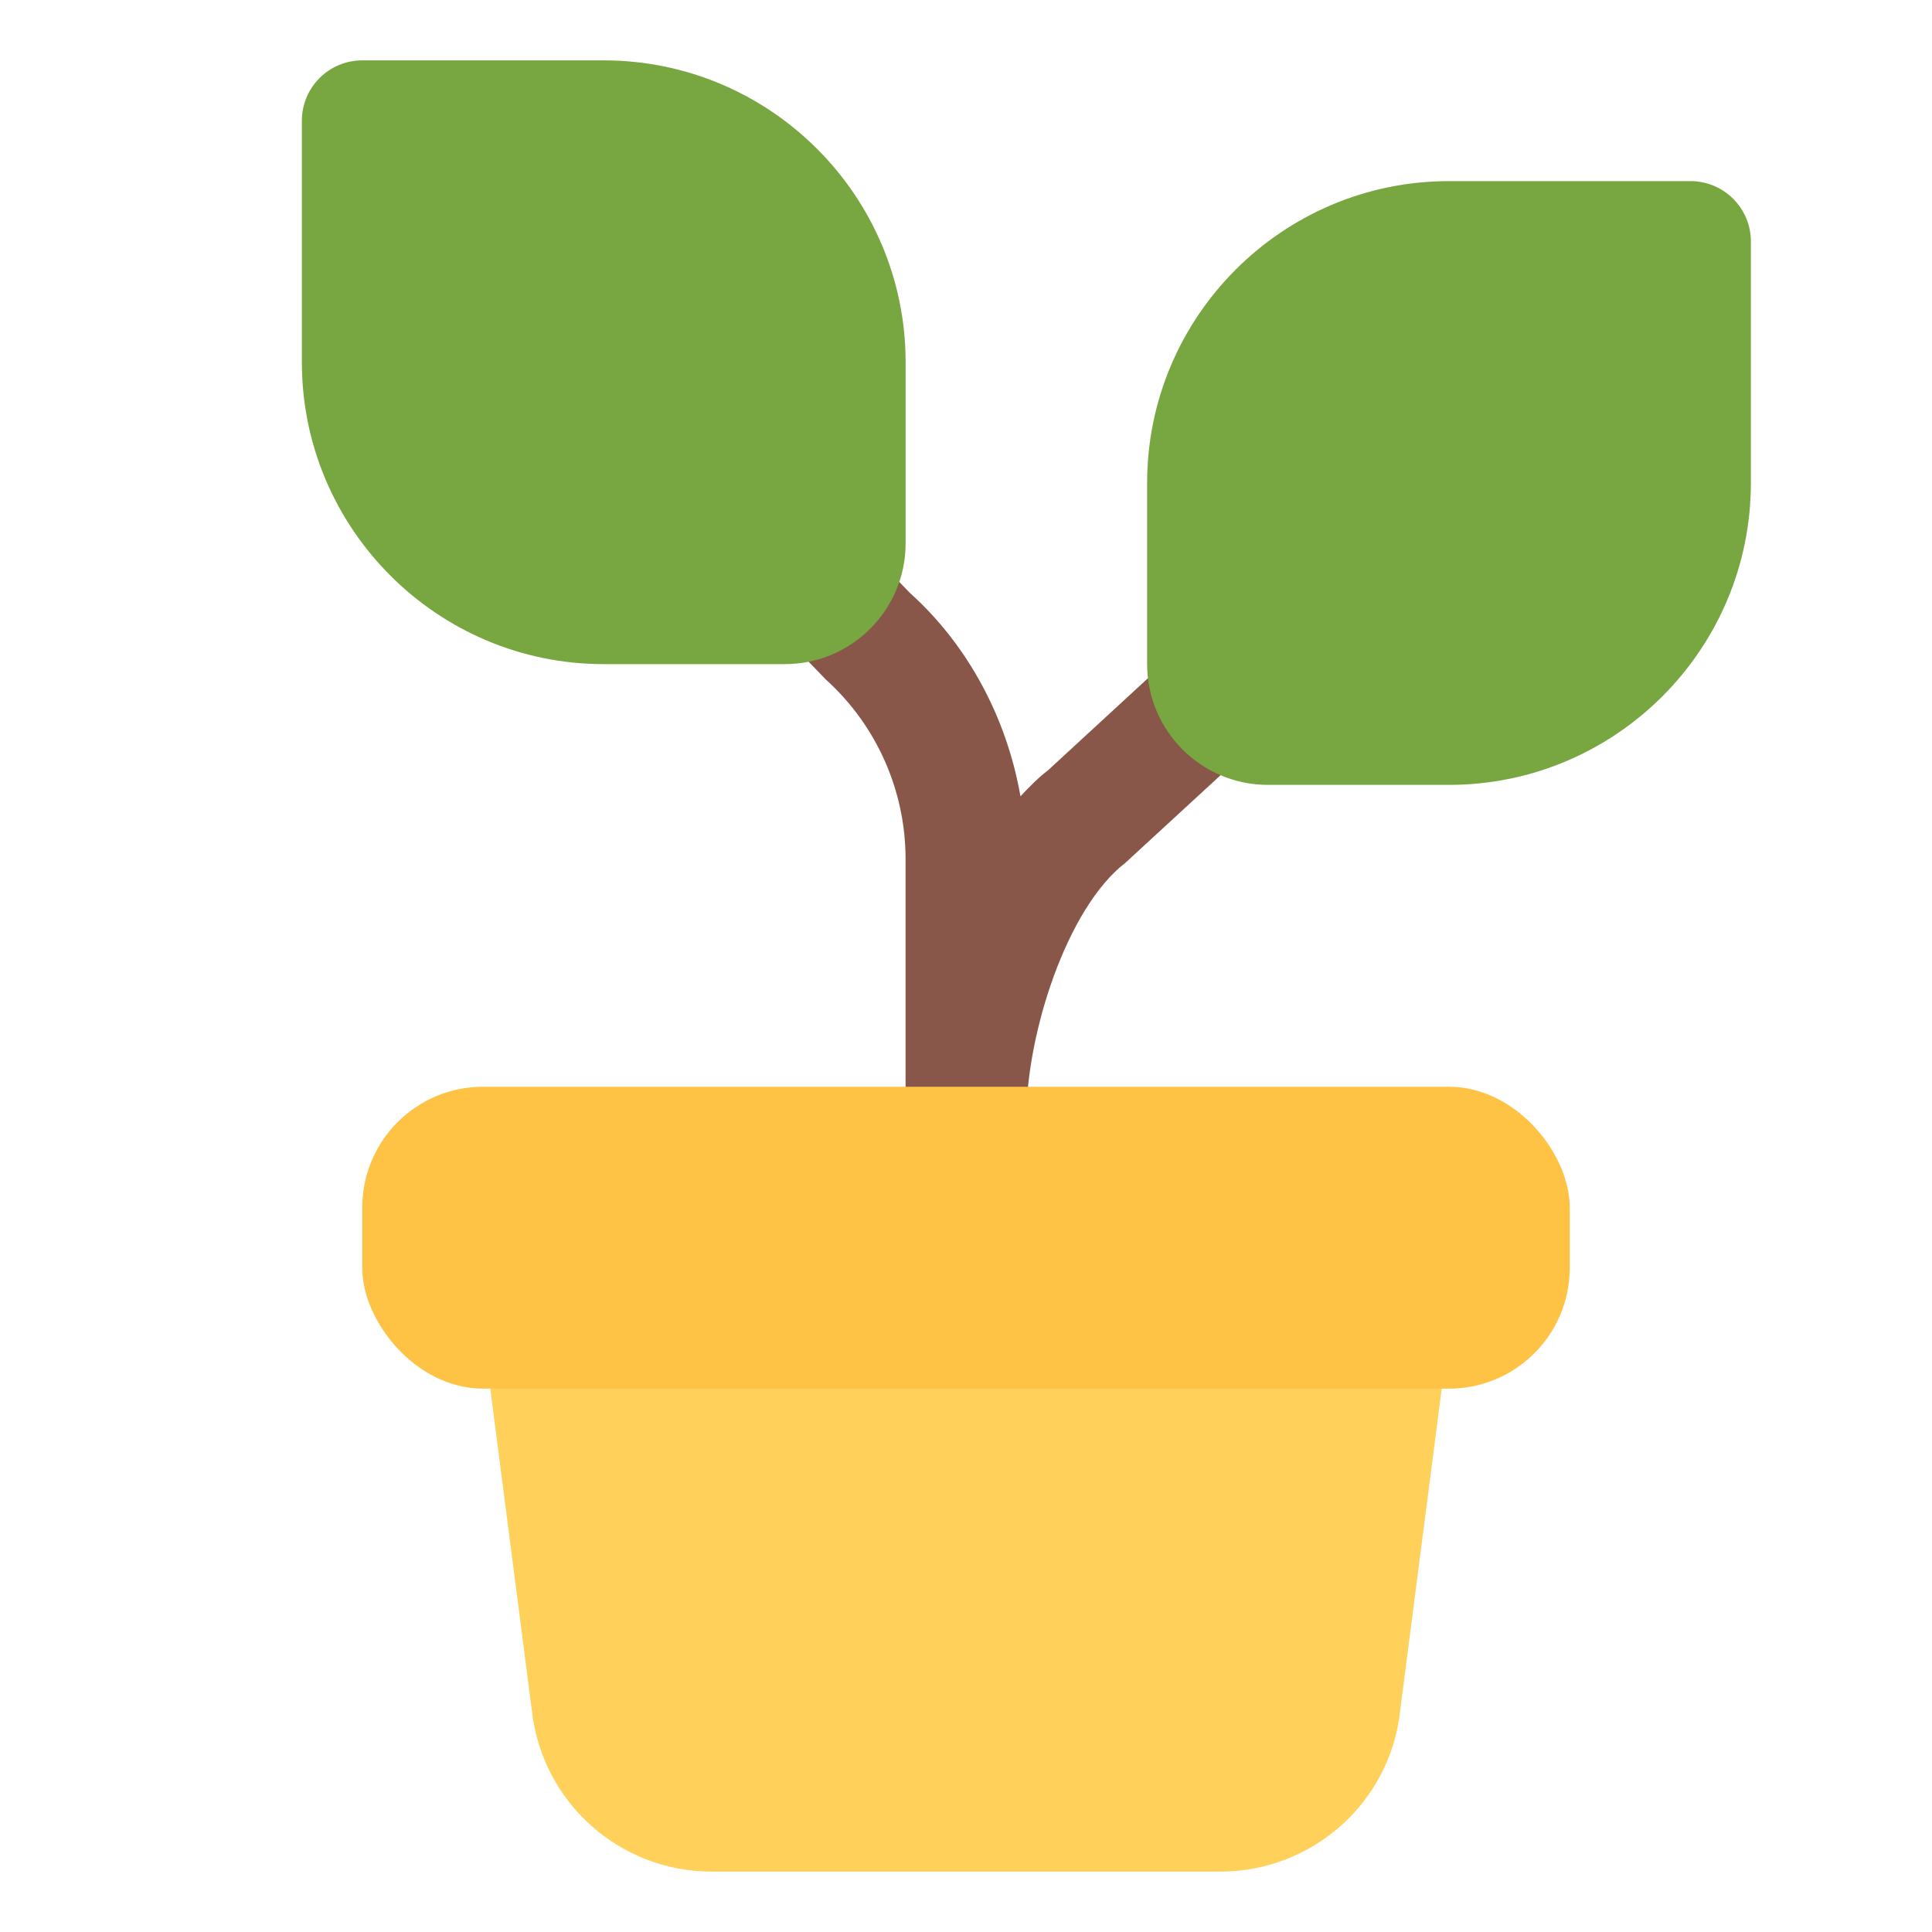 <svg xmlns="http://www.w3.org/2000/svg" viewBox="0 0 32 32"><path fill="#ffd15b" d="M23.751,21.34c-.189-.216-.464-.34-.751-.34H9c-.287,0-.562,.124-.751,.34-.189,.216-.277,.503-.241,.788l.801,6.203c.169,1.521,1.45,2.669,2.981,2.669h8.42c1.531,0,2.812-1.147,2.979-2.651l.803-6.221c.036-.285-.052-.572-.241-.788Z"/><path fill="#885749" d="M24.736,7.323c-.374-.406-1.008-.431-1.413-.059l-5.964,5.494c-.164,.125-.311,.276-.457,.431-.229-1.308-.876-2.511-1.836-3.373l-4.347-4.51c-.383-.398-1.017-.409-1.414-.026-.397,.383-.409,1.017-.025,1.414l4.397,4.56c.84,.757,1.322,1.84,1.322,2.972v4.774c0,.552,.447,1,1,1s1-.448,1-1v-.473c0-1.406,.673-3.492,1.643-4.238l6.034-5.553c.407-.374,.433-1.006,.06-1.413Z"/><rect width="20" height="5" x="6" y="18" fill="#fec345" rx="2" ry="2"/><path fill="#78a640" d="M15,6v3c0,1.103-.897,2-2,2h-3c-2.757,0-5-2.243-5-5V2c0-.552,.447-1,1-1h4c2.757,0,5,2.243,5,5Zm13-3h-4c-2.757,0-5,2.243-5,5v3c0,1.103,.897,2,2,2h3c2.757,0,5-2.243,5-5V4c0-.552-.447-1-1-1Z"/></svg>
